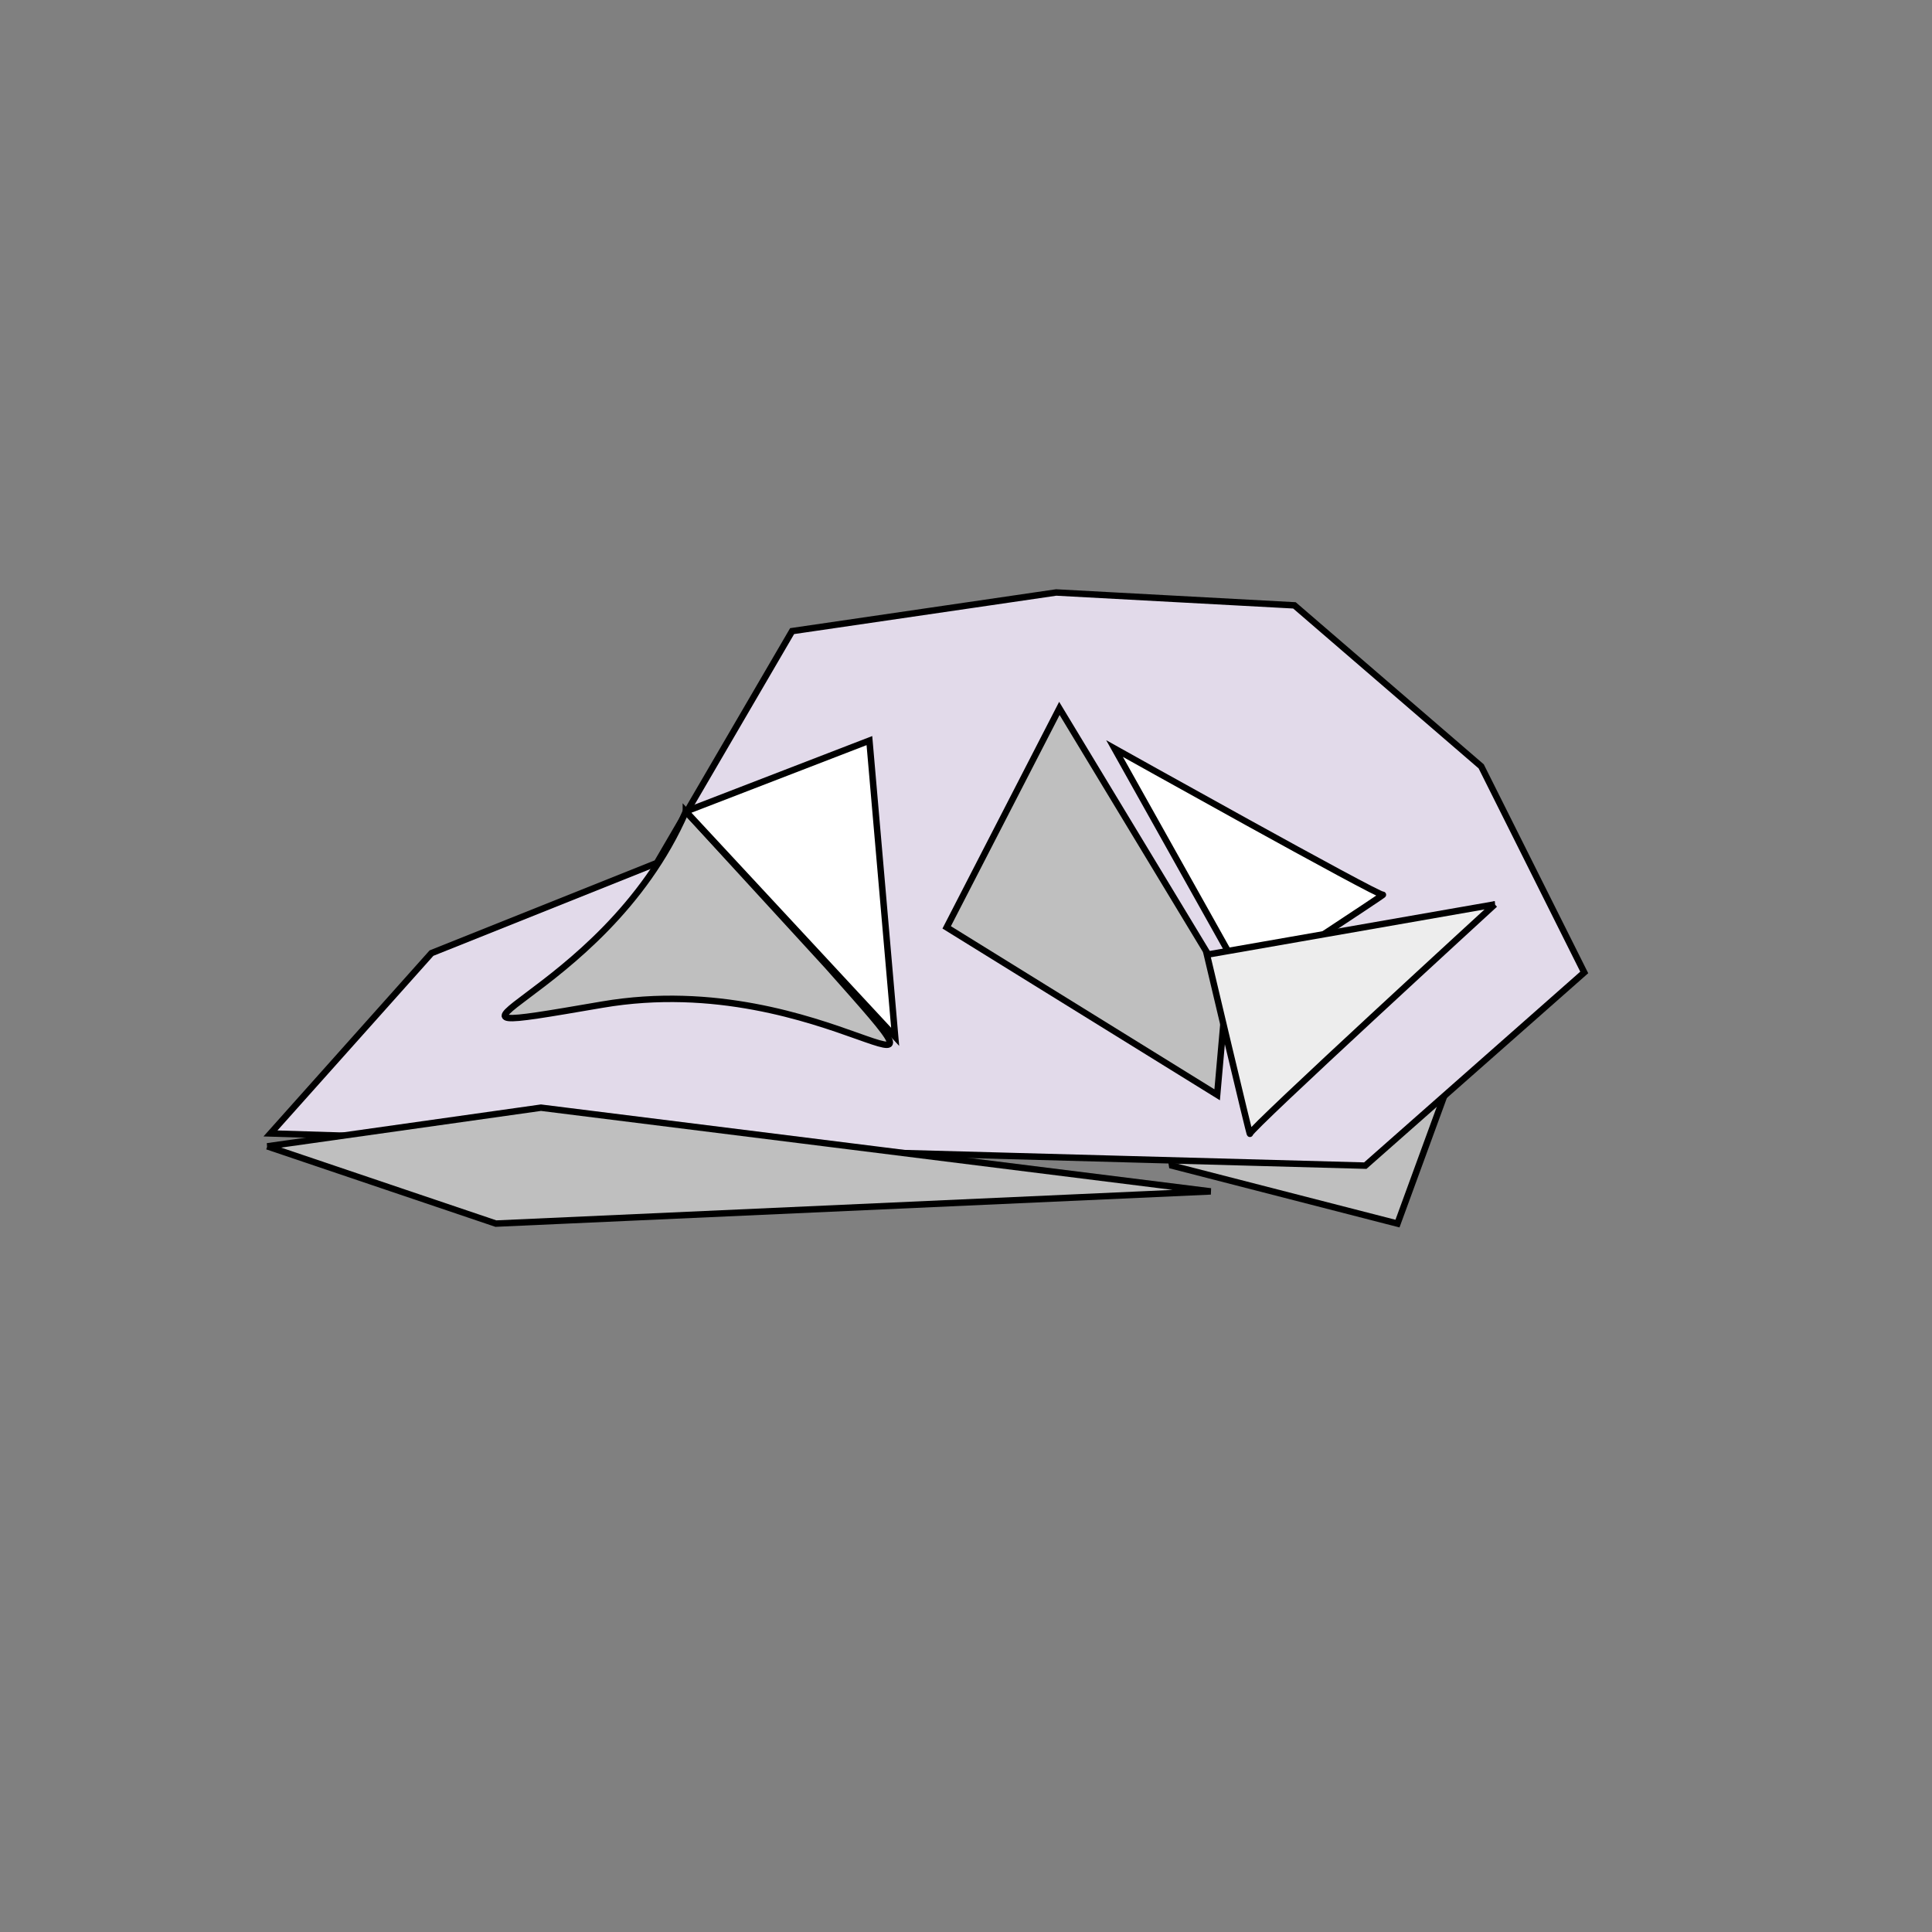  <svg width="300" height="300" xmlns="http://www.w3.org/2000/svg" xmlns:svg="http://www.w3.org/2000/svg">
                    <rect width="100%" height="100%" fill="#808080" stroke="none"/>
                    <g>
                        <title>Layer 1</title>
                        <path fill="#bfbfbf" stroke="#000000" d="m169.5,106l62.5,43l-15,41l-35,-9l-12.5,-75z"
                            id="svg_4" />
                        <path fill="#e2daea" stroke="#000000"
                            d="m138.5,179l73.5,2l34,-30l-16,-32l-29,-25l-37,-2l-41,6l-21,36l-35,14l-25,28l96.5,3z"
                            id="svg_2" />
                        <path fill="#bfbfbf" stroke="#000000"
                            d="m164.5,110l-17.5,34l42,26c0,0 1.5,-17 1.5,-17c0,0 -26,-43 -26,-43z" id="svg_3" />
                        <path fill="#bfbfbf" stroke="#000000" d="m41.5,178l35.5,12l111,-5l-104,-13l-42.5,6z"
                            id="svg_5" />
                        <path fill="#bfbfbf" stroke="#000000"
                            d="m106.5,126c-13,30 -48,36 -13,30c35,-6 59,21 35,-6l-22,-24z" id="svg_6" />
                        <path fill="#ffffff" stroke="#000000" d="m106.5,126l28.5,-11l4,46l-32.5,-35z" id="svg_7" />
                        <path fill="#ffffff"
                            d="m180.337,108.563c0,0 3.843,41.873 3.843,41.873c0,0 25.622,-4.187 24.981,-4.187c-0.641,0 -28.824,-37.686 -28.824,-37.686l0,0z"
                            id="svg_8" transform="rotate(-23.997 194.755,129.5) "
                            stroke="#000000" />
                        <path fill="#ededed"
                            d="m194.555,135.832c0,0 4.344,45.173 4.344,45.173c0,0 28.96,-4.517 28.236,-4.517c-0.724,0 -32.58,-40.655 -32.58,-40.655l0,0z"
                            transform="rotate(85.579 210.851,158.418) " id="svg_9"
                            stroke="#000000" />
                    </g>
                </svg>
